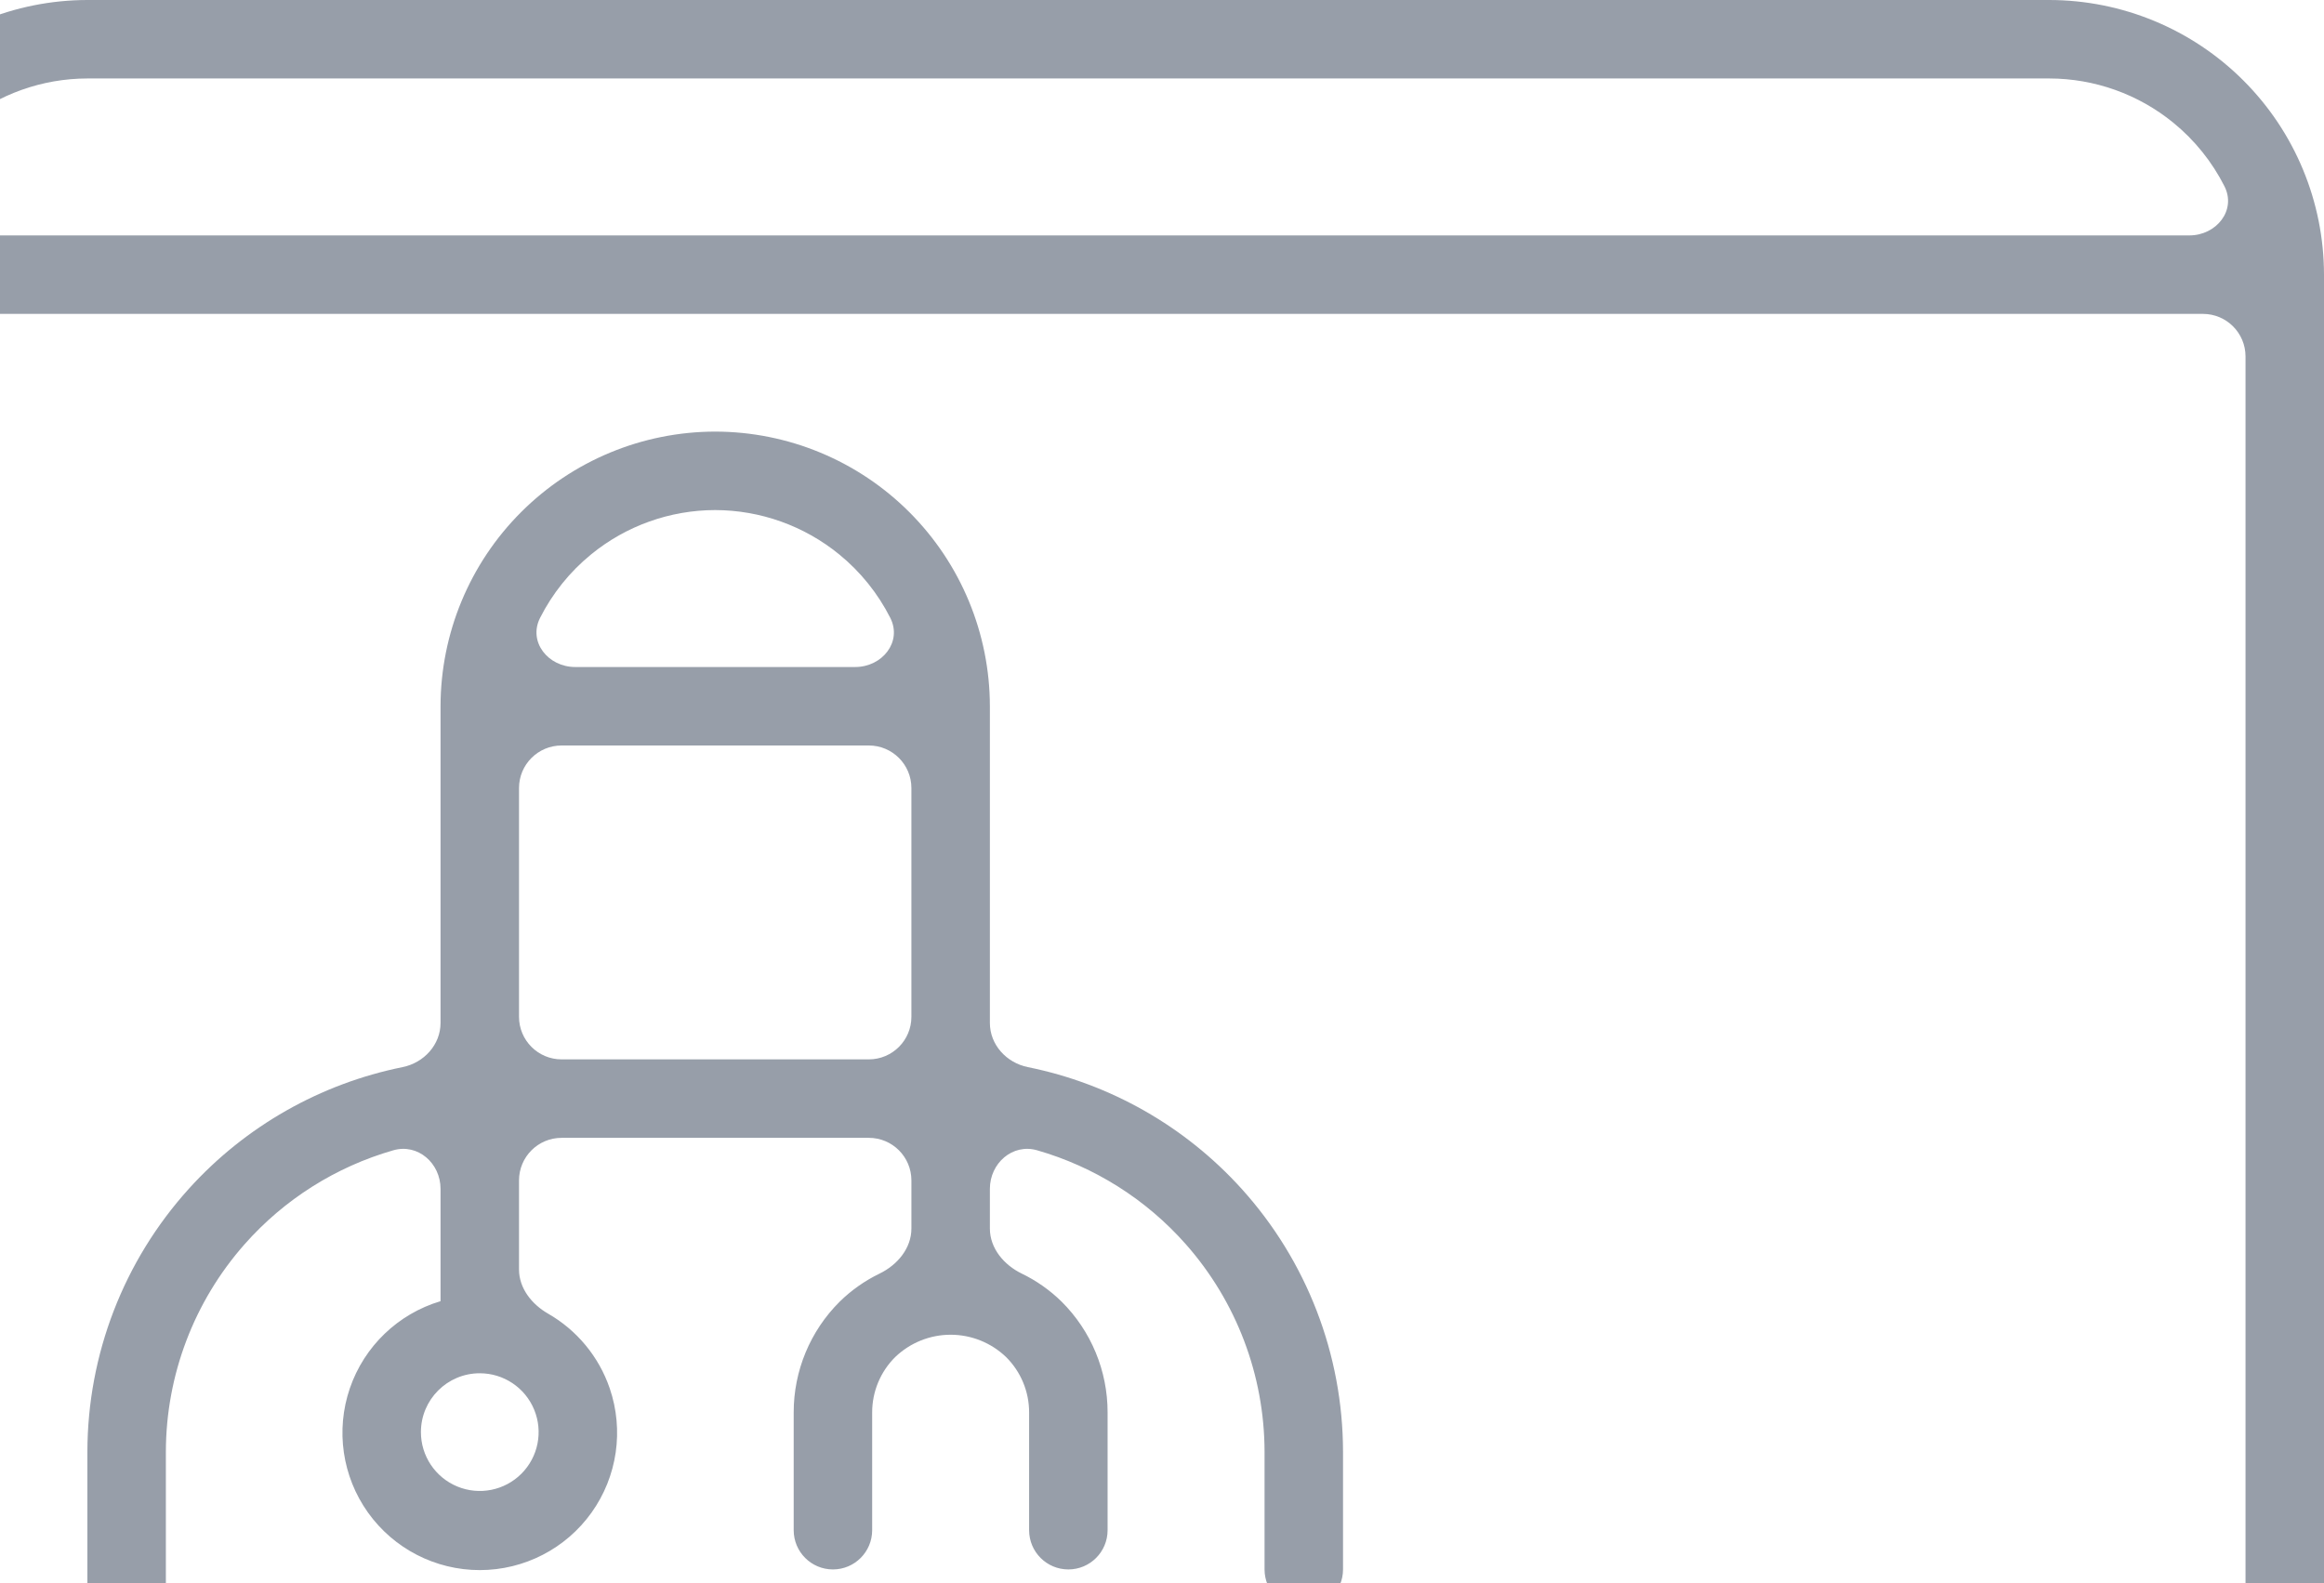 <svg width="273" height="186" viewBox="0 0 273 186" xmlns="http://www.w3.org/2000/svg">
<path d="M240.734 0H10.266C1.712 0.01 -6.491 3.412 -12.538 9.462C-18.588 15.509 -21.989 23.712 -22 32.266V212.031C-21.992 219.363 -19.076 226.394 -13.892 231.579C-8.707 236.763 -1.676 239.679 5.656 239.687H69.797C72.558 239.687 74.797 241.926 74.797 244.687V257.734C74.797 260.495 72.558 262.734 69.797 262.734H51.75C48.083 262.734 44.564 264.191 41.972 266.784C39.379 269.376 37.922 272.895 37.922 276.562V290.39C37.922 291.612 38.408 292.785 39.272 293.649C40.136 294.514 41.309 294.999 42.531 294.999H208.469C209.691 294.999 210.864 294.514 211.728 293.649C212.592 292.785 213.078 291.612 213.078 290.39V276.562C213.078 272.895 211.621 269.376 209.028 266.784C206.436 264.191 202.917 262.734 199.25 262.734H181.203C178.442 262.734 176.203 260.495 176.203 257.734V244.687C176.203 241.926 178.442 239.687 181.203 239.687H245.344C252.676 239.679 259.707 236.763 264.892 231.579C270.076 226.394 272.992 219.363 273 212.031V32.266C272.99 23.712 269.588 15.509 263.538 9.462C257.491 3.412 249.288 0.011 240.734 0ZM10.266 9.219H240.734C246.045 9.225 251.192 11.062 255.305 14.421C257.823 16.475 259.859 19.023 261.306 21.882C262.735 24.707 260.353 27.656 257.187 27.656H-6.187C-9.354 27.656 -11.736 24.707 -10.306 21.882C-8.86 19.023 -6.823 16.475 -4.305 14.421C-0.192 11.062 4.955 9.225 10.266 9.219ZM203.859 276.562V280.781C203.859 283.542 201.62 285.781 198.859 285.781H52.141C49.379 285.781 47.141 283.542 47.141 280.781V276.562C47.141 274.017 49.204 271.953 51.75 271.953H199.25C200.472 271.953 201.645 272.438 202.509 273.303C203.373 274.167 203.859 275.34 203.859 276.562ZM166.984 257.734C166.984 260.495 164.745 262.734 161.984 262.734H89.015C86.254 262.734 84.015 260.495 84.015 257.734V244.687C84.015 241.926 86.254 239.687 89.015 239.687H161.984C164.745 239.687 166.984 241.926 166.984 244.687V257.734ZM245.343 230.468H5.656C0.767 230.468 -3.923 228.526 -7.382 225.069C-10.839 221.61 -12.781 216.92 -12.781 212.031C-12.781 209.485 -10.718 207.422 -8.172 207.422H94.307C95.35 207.422 96.351 207.836 97.089 208.574L103.805 215.29C103.805 215.29 103.805 215.291 103.805 215.291C103.804 215.291 103.804 215.291 103.804 215.291C104.669 216.155 105.841 216.641 107.063 216.641H143.938C145.16 216.641 146.333 216.155 147.198 215.291L153.6 208.886C154.538 207.948 155.81 207.422 157.136 207.422H190.032C192.577 207.422 194.641 205.358 194.641 202.812C194.641 200.267 192.577 198.203 190.032 198.203H153.157C151.935 198.203 150.762 198.688 149.898 199.553L143.495 205.957C142.557 206.895 141.285 207.422 139.959 207.422H110.6C109.557 207.422 108.556 207.007 107.818 206.269L101.102 199.553C101.102 199.553 101.102 199.553 101.103 199.553C101.103 199.553 101.103 199.552 101.103 199.552C100.239 198.688 99.066 198.203 97.844 198.203H24.485C21.723 198.203 19.485 195.964 19.485 193.203V170.547C19.499 161.573 22.783 152.911 28.722 146.183C33.401 140.881 39.476 137.066 46.198 135.134C49.092 134.302 51.75 136.654 51.75 139.665V152.862C51.75 152.861 51.749 152.86 51.748 152.86C46.755 154.351 42.791 158.157 41.099 163.087C39.41 168.015 40.202 173.456 43.231 177.697C46.26 181.936 51.149 184.452 56.36 184.452C61.57 184.452 66.459 181.936 69.488 177.697C72.517 173.456 73.309 168.015 71.62 163.087C70.337 159.346 67.744 156.252 64.386 154.326C62.468 153.226 60.969 151.344 60.969 149.134V138.671C60.969 135.91 63.208 133.671 65.969 133.671H102.063C104.824 133.671 107.063 135.91 107.063 138.671V144.323C107.063 146.652 105.414 148.606 103.318 149.621C101.6 150.454 100.019 151.562 98.643 152.911C95.173 156.358 93.227 161.047 93.235 165.937V179.765C93.235 182.31 95.299 184.374 97.844 184.374C100.389 184.374 102.453 182.31 102.453 179.765V165.937C102.449 163.492 103.423 161.146 105.159 159.424C106.91 157.743 109.244 156.802 111.672 156.802C114.1 156.802 116.434 157.743 118.185 159.424C119.921 161.146 120.895 163.492 120.89 165.937V179.765C120.89 182.31 122.954 184.374 125.5 184.374C128.045 184.374 130.109 182.31 130.109 179.765V165.937C130.117 161.045 128.171 156.354 124.701 152.907C123.325 151.559 121.744 150.45 120.025 149.618C117.93 148.602 116.281 146.648 116.281 144.32V139.665C116.281 136.654 118.94 134.302 121.834 135.134C128.555 137.066 134.63 140.881 139.31 146.183C145.248 152.911 148.532 161.573 148.547 170.547V184.375C148.547 186.92 150.611 188.984 153.156 188.984C155.701 188.984 157.765 186.92 157.765 184.375V170.547C157.751 159.124 153.502 148.113 145.838 139.643C139.19 132.293 130.382 127.31 120.745 125.364C118.231 124.856 116.281 122.736 116.281 120.171V82.969C116.271 74.415 112.869 66.212 106.82 60.165C100.772 54.115 92.57 50.714 84.016 50.703C75.462 50.713 67.259 54.115 61.212 60.165C55.162 66.212 51.761 74.415 51.75 82.969V120.17C51.75 122.736 49.8 124.856 47.285 125.364C37.649 127.31 28.841 132.293 22.193 139.643C14.53 148.113 10.28 159.124 10.266 170.547V193.203C10.266 195.964 8.027 198.203 5.266 198.203H-7.781C-10.543 198.203 -12.781 195.964 -12.781 193.203V41.875C-12.781 39.114 -10.543 36.875 -7.781 36.875H258.781C261.542 36.875 263.781 39.114 263.781 41.875V193.203C263.781 195.964 261.542 198.203 258.781 198.203H226.906C224.36 198.203 222.297 200.267 222.297 202.812C222.297 205.358 224.36 207.422 226.906 207.422H259.171C261.717 207.422 263.781 209.485 263.781 212.031C263.781 216.92 261.838 221.61 258.381 225.069C254.922 228.526 250.232 230.468 245.343 230.468ZM60.969 92.578C60.969 89.817 63.207 87.578 65.969 87.578H102.062C104.824 87.578 107.062 89.817 107.062 92.578V119.453C107.062 122.214 104.824 124.453 102.062 124.453H65.969C63.207 124.453 60.969 122.214 60.969 119.453V92.578ZM67.563 78.359C64.396 78.359 62.014 75.41 63.444 72.585C64.89 69.726 66.927 67.178 69.445 65.124C73.558 61.766 78.704 59.928 84.015 59.922C89.324 59.934 94.469 61.774 98.582 65.13C101.097 67.183 103.133 69.727 104.58 72.582C106.013 75.407 103.631 78.359 100.463 78.359L67.563 78.359ZM56.359 161.328C59.156 161.328 61.677 163.013 62.746 165.596C63.816 168.18 63.226 171.154 61.248 173.131C59.271 175.109 56.297 175.699 53.713 174.629C51.13 173.559 49.445 171.039 49.445 168.242C49.445 164.423 52.54 161.328 56.359 161.328Z" fill="#979EA9"/>
</svg>
